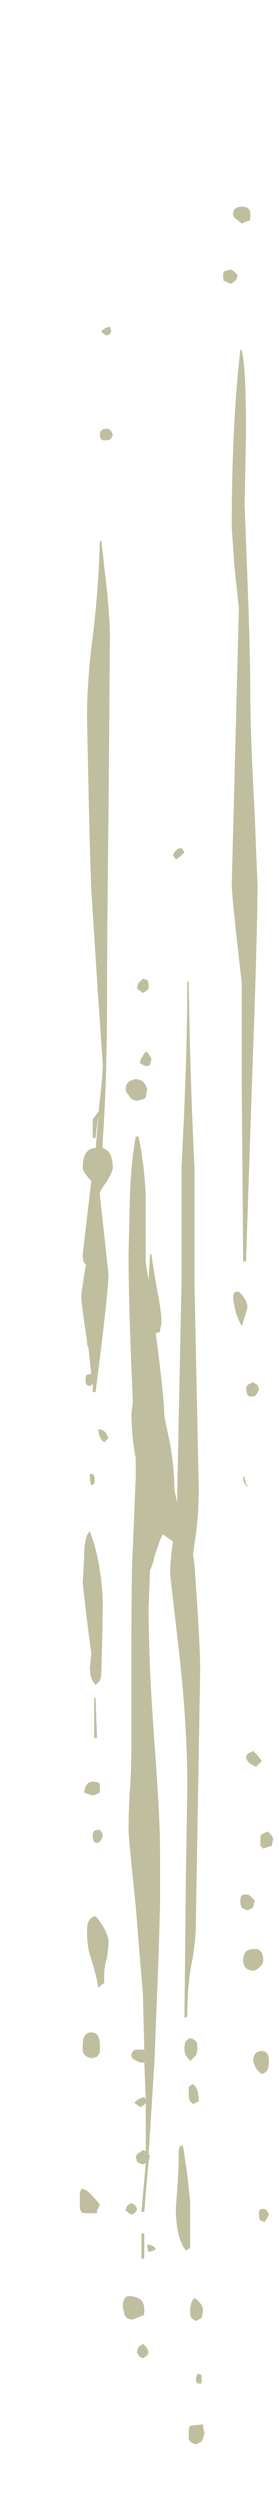 <?xml version="1.0" encoding="UTF-8" standalone="no"?>
<svg xmlns:ffdec="https://www.free-decompiler.com/flash" xmlns:xlink="http://www.w3.org/1999/xlink" ffdec:objectType="frame" height="609.5px" width="68.15px" xmlns="http://www.w3.org/2000/svg">
  <g transform="matrix(1.0, 0.0, 0.0, 1.0, 30.85, 18.7)">
    <use ffdec:characterId="1106" ffdec:characterName="a_EB_FallingSand7" height="545.65" transform="matrix(1.0, 0.0, 0.0, 1.0, -11.35, 31.6)" width="47.25" xlink:href="#sprite0"/>
  </g>
  <defs>
    <g id="sprite0" transform="matrix(1.0, 0.0, 0.0, 1.0, 0.0, 0.0)">
      <use ffdec:characterId="1105" height="77.95" transform="matrix(7.0, 0.0, 0.0, 7.0, 0.0, 0.0)" width="6.75" xlink:href="#shape0"/>
    </g>
    <g id="shape0" transform="matrix(1.0, 0.0, 0.0, 1.0, 0.0, 0.0)">
      <path d="M5.9 0.5 Q5.75 0.55 5.65 0.6 L5.4 0.4 5.35 0.3 Q5.35 0.15 5.4 0.1 5.55 -0.05 5.85 0.05 L5.9 0.1 Q5.95 0.15 5.95 0.3 5.95 0.55 5.9 0.5 M5.1 2.25 L5.25 2.2 Q5.4 2.25 5.5 2.4 5.5 2.6 5.25 2.7 L5.05 2.6 Q5.0 2.65 5.0 2.4 5.0 2.25 5.1 2.25 M1.1 4.35 L1.05 4.45 0.95 4.5 Q0.8 4.45 0.75 4.35 0.9 4.2 1.05 4.2 L1.1 4.35 M5.65 5.0 Q5.8 5.6 5.8 7.9 L5.75 10.4 5.85 13.0 Q5.95 15.7 5.95 17.05 5.95 18.4 6.1 21.1 L6.2 23.65 Q6.2 25.25 6.0 30.75 L5.8 36.75 5.7 36.75 5.65 30.8 5.65 27.05 Q5.3 24.0 5.3 23.65 L5.55 14.0 5.4 12.6 5.3 11.2 Q5.3 7.6 5.6 5.0 L5.65 5.0 M0.8 8.15 Q0.7 8.1 0.7 7.95 0.7 7.8 0.85 7.75 L1.0 7.75 Q1.1 7.8 1.15 7.95 1.1 8.15 0.95 8.15 L0.8 8.15 M0.75 11.65 L0.95 13.4 Q1.05 14.45 1.05 15.0 L1.0 21.3 Q0.95 25.45 0.95 27.55 0.95 30.4 0.8 32.55 L0.8 32.8 Q1.15 32.9 1.15 33.5 1.15 33.6 0.95 33.95 0.7 34.3 0.7 34.35 0.7 34.5 0.85 35.8 L1.0 37.2 Q1.0 37.8 0.55 41.3 L0.45 41.3 0.45 41.0 Q0.4 41.05 0.35 41.1 L0.25 41.05 Q0.2 41.05 0.2 40.9 0.2 40.7 0.25 40.7 L0.4 40.65 0.4 40.7 0.3 39.75 Q0.25 39.7 0.25 39.55 L0.25 39.5 Q0.05 38.25 0.05 37.9 L0.2 36.9 0.25 36.9 0.15 36.8 Q0.1 36.7 0.1 36.5 L0.4 33.95 0.35 33.9 Q0.1 33.6 0.1 33.5 0.1 32.8 0.55 32.8 L0.65 31.7 Q0.6 31.95 0.55 32.45 L0.45 32.45 0.45 31.8 0.6 31.6 Q0.6 31.55 0.65 31.55 0.8 30.3 0.8 29.9 L0.6 26.95 0.4 23.8 Q0.35 22.55 0.3 20.2 L0.25 17.85 Q0.25 16.5 0.45 15.0 0.65 13.35 0.7 11.65 L0.75 11.65 M3.25 22.6 Q3.35 22.35 3.55 22.35 L3.65 22.5 3.5 22.65 3.35 22.75 3.25 22.6 M2.4 27.25 Q2.3 27.35 2.2 27.4 L2.0 27.25 Q2.0 27.15 2.05 27.05 2.15 26.95 2.2 26.9 L2.35 26.95 Q2.4 27.0 2.4 27.15 2.4 27.4 2.4 27.25 M3.8 27.0 Q3.85 30.45 4.0 33.45 L4.0 37.45 4.15 44.65 Q4.15 45.5 4.05 46.25 L3.95 46.95 4.0 47.3 Q4.2 50.1 4.2 50.95 L4.05 59.75 Q4.05 60.45 3.9 61.2 3.75 62.0 3.75 63.05 L3.65 63.1 3.7 58.15 3.75 55.05 Q3.75 52.85 3.45 50.25 L3.15 47.65 Q3.15 47.2 3.25 46.5 L3.1 46.4 2.9 46.25 Q2.8 46.4 2.6 47.05 2.55 47.3 2.45 47.5 L2.4 48.8 Q2.4 50.75 2.6 53.45 2.8 56.1 2.8 57.35 L2.8 59.15 2.75 60.9 2.6 64.7 2.4 67.85 2.45 67.9 2.4 68.1 Q2.3 69.2 2.25 69.85 L2.15 69.85 2.3 68.15 2.2 68.2 Q2.05 68.15 2.0 68.1 L1.95 67.95 Q1.95 67.9 2.05 67.8 2.15 67.75 2.2 67.7 2.25 67.7 2.3 67.75 L2.3 66.05 Q2.25 66.15 2.1 66.2 L1.9 66.05 Q2.0 65.95 2.1 65.9 L2.25 65.85 2.3 65.95 2.25 64.65 2.1 64.65 1.9 64.55 Q1.8 64.5 1.8 64.4 1.8 64.25 1.95 64.2 L2.25 64.2 2.2 62.25 Q2.15 61.7 1.95 59.2 1.7 56.8 1.7 56.55 1.7 55.85 1.75 55.15 1.8 54.45 1.8 53.35 L1.8 50.3 Q1.8 47.35 1.85 46.75 L1.95 44.25 1.95 43.6 Q1.8 42.8 1.8 42.05 1.8 42.0 1.85 41.65 1.7 38.3 1.7 36.5 L1.75 34.4 Q1.8 33.2 1.95 32.4 L2.05 32.4 Q2.25 33.35 2.3 34.45 L2.3 36.8 2.4 37.4 2.45 36.5 2.5 36.5 Q2.55 36.9 2.7 37.75 2.85 38.5 2.85 38.9 L2.8 39.15 2.8 39.2 2.65 39.25 Q2.95 41.55 2.95 42.15 L3.15 43.1 Q3.3 44.0 3.3 44.7 L3.4 45.15 3.4 44.7 3.55 37.35 3.55 33.4 Q3.75 29.65 3.75 27.0 L3.8 27.0 M2.45 29.6 L2.5 29.7 2.45 29.9 Q2.4 29.95 2.3 29.95 L2.1 29.85 Q2.1 29.7 2.2 29.6 2.25 29.45 2.35 29.45 L2.45 29.6 M1.7 30.95 Q1.6 30.85 1.6 30.75 1.6 30.45 1.95 30.4 2.25 30.4 2.35 30.75 L2.3 31.05 2.2 31.1 2.0 31.15 Q1.8 31.15 1.7 30.95 M5.55 37.8 Q5.85 38.1 5.85 38.35 L5.75 38.7 5.65 39.0 Q5.6 38.95 5.45 38.55 5.35 38.15 5.35 38.0 5.35 37.85 5.45 37.8 L5.55 37.8 M6.05 40.95 Q6.1 41.0 6.2 41.05 L6.25 41.2 Q6.2 41.35 6.1 41.45 L5.9 41.45 5.85 41.4 5.8 41.2 Q5.8 41.05 5.95 41.0 L6.05 40.95 M5.85 44.6 Q5.7 44.5 5.7 44.25 L5.75 44.25 5.8 44.5 5.85 44.55 5.85 44.6 M0.45 44.15 Q0.55 44.25 0.5 44.5 L0.4 44.55 Q0.35 44.45 0.35 44.15 L0.45 44.15 M0.95 42.95 L0.85 43.05 Q0.65 42.9 0.65 42.6 L0.75 42.6 0.9 42.7 Q0.95 42.8 1.0 42.9 L0.95 42.95 M0.1 47.95 L0.15 47.05 Q0.15 46.3 0.35 46.15 0.75 47.2 0.8 48.6 0.8 49.4 0.75 51.05 0.75 51.25 0.7 51.35 L0.55 51.5 Q0.35 51.3 0.35 50.9 L0.4 50.4 0.25 49.25 0.1 47.95 M0.55 51.95 L0.6 53.35 0.5 53.35 0.5 51.95 0.55 51.95 M0.7 56.55 Q0.8 56.65 0.8 56.75 L0.75 56.9 0.65 57.0 0.55 57.0 Q0.45 56.95 0.45 56.75 0.45 56.6 0.55 56.55 L0.7 56.55 M0.7 54.95 L0.7 55.1 Q0.7 55.35 0.65 55.25 L0.6 55.3 0.45 55.35 0.15 55.25 Q0.2 54.75 0.65 54.9 L0.7 54.95 M5.8 54.05 Q5.8 53.9 5.95 53.85 L6.05 53.8 6.2 53.95 6.35 54.15 6.15 54.35 Q6.05 54.3 5.95 54.25 L5.85 54.15 5.8 54.05 M6.4 57.2 L6.3 57.1 Q6.3 57.05 6.3 56.9 6.3 56.7 6.35 56.7 L6.55 56.6 6.7 56.75 6.75 56.85 6.7 57.1 6.4 57.2 M6.05 59.25 L5.85 59.35 Q5.7 59.3 5.65 59.25 5.6 59.2 5.6 59.0 5.6 58.85 5.7 58.8 L5.85 58.8 Q5.9 58.8 6.0 58.9 L6.1 59.0 6.05 59.25 M6.3 61.3 Q6.15 61.45 6.05 61.45 5.85 61.45 5.75 61.3 5.7 61.2 5.7 61.1 5.7 60.7 6.05 60.7 6.4 60.65 6.4 61.1 6.4 61.2 6.3 61.3 M0.55 59.55 Q1.05 60.15 1.0 60.55 L0.95 61.0 Q0.85 61.3 0.85 61.65 L0.85 61.9 Q0.8 61.9 0.75 61.95 L0.65 62.05 Q0.55 61.5 0.35 60.9 0.25 60.55 0.25 60.05 0.25 59.6 0.55 59.55 M4.05 64.4 L3.85 64.6 3.7 64.4 Q3.65 64.3 3.65 64.15 3.65 64.0 3.7 63.9 3.75 63.85 3.85 63.8 4.0 63.85 4.05 63.9 4.1 63.95 4.1 64.1 4.1 64.3 4.05 64.4 M3.85 66.0 Q3.8 65.95 3.8 65.75 3.8 65.6 3.8 65.5 3.85 65.45 3.95 65.4 4.15 65.55 4.15 66.0 L3.95 66.1 3.85 66.0 M0.6 64.45 L0.4 64.5 Q0.15 64.45 0.1 64.25 L0.1 64.05 Q0.1 63.6 0.4 63.6 0.7 63.6 0.7 64.05 L0.7 64.3 0.6 64.45 M0.7 69.6 L0.6 69.8 0.6 69.9 0.35 69.9 Q0.05 69.9 0.05 69.85 L0.0 69.75 Q0.0 69.65 0.0 69.45 L0.0 69.2 0.05 69.05 Q0.2 69.05 0.35 69.2 0.5 69.35 0.7 69.6 M2.25 70.6 L2.25 71.45 2.2 71.5 2.15 71.45 2.15 70.6 2.25 70.6 M2.0 69.75 Q1.95 69.9 1.8 69.95 1.7 69.9 1.6 69.8 1.6 69.75 1.65 69.65 1.75 69.55 1.8 69.55 1.95 69.6 2.0 69.75 M3.75 68.55 L3.85 69.5 3.85 71.1 Q3.8 71.15 3.7 71.2 3.35 70.75 3.35 69.7 3.45 68.5 3.45 67.95 3.45 67.8 3.45 67.7 L3.5 67.55 3.6 67.55 3.75 68.55 M6.1 64.75 L6.05 64.6 Q6.05 64.25 6.35 64.25 6.6 64.25 6.6 64.6 6.6 64.8 6.55 64.9 6.5 65.0 6.35 65.05 6.15 64.9 6.1 64.75 M6.55 70.05 L6.45 70.2 6.3 70.15 Q6.25 70.1 6.25 69.9 6.25 69.75 6.35 69.75 L6.45 69.75 Q6.55 69.8 6.6 69.95 L6.55 70.05 M3.9 73.55 Q3.85 73.5 3.85 73.3 3.85 73.0 4.0 72.85 4.3 73.05 4.3 73.3 L4.25 73.55 4.05 73.65 Q3.95 73.6 3.9 73.55 M2.45 71.0 Q2.6 71.05 2.65 71.15 2.6 71.2 2.4 71.25 2.35 71.15 2.35 71.0 L2.45 71.0 M1.55 73.4 L1.5 73.15 Q1.5 72.7 1.85 72.8 2.25 72.85 2.25 73.25 2.25 73.5 2.2 73.45 L2.1 73.5 1.85 73.6 Q1.6 73.6 1.55 73.4 M2.35 74.85 L2.2 74.95 Q2.05 74.9 2.0 74.75 2.0 74.65 2.05 74.55 2.15 74.5 2.2 74.45 2.35 74.55 2.4 74.75 L2.35 74.85 M4.2 75.5 L4.25 75.55 4.25 75.7 Q4.25 75.95 4.2 75.8 L4.15 75.85 4.1 75.8 Q4.05 75.8 4.05 75.65 L4.1 75.5 4.2 75.5 M4.3 77.35 L4.35 77.55 4.3 77.75 4.25 77.85 4.05 77.95 Q3.85 77.9 3.8 77.75 3.8 77.7 3.8 77.55 3.8 77.35 3.85 77.3 L4.3 77.25 4.3 77.35" fill="#999966" fill-opacity="0.624" fill-rule="evenodd" stroke="none"/>
    </g>
  </defs>
</svg>
